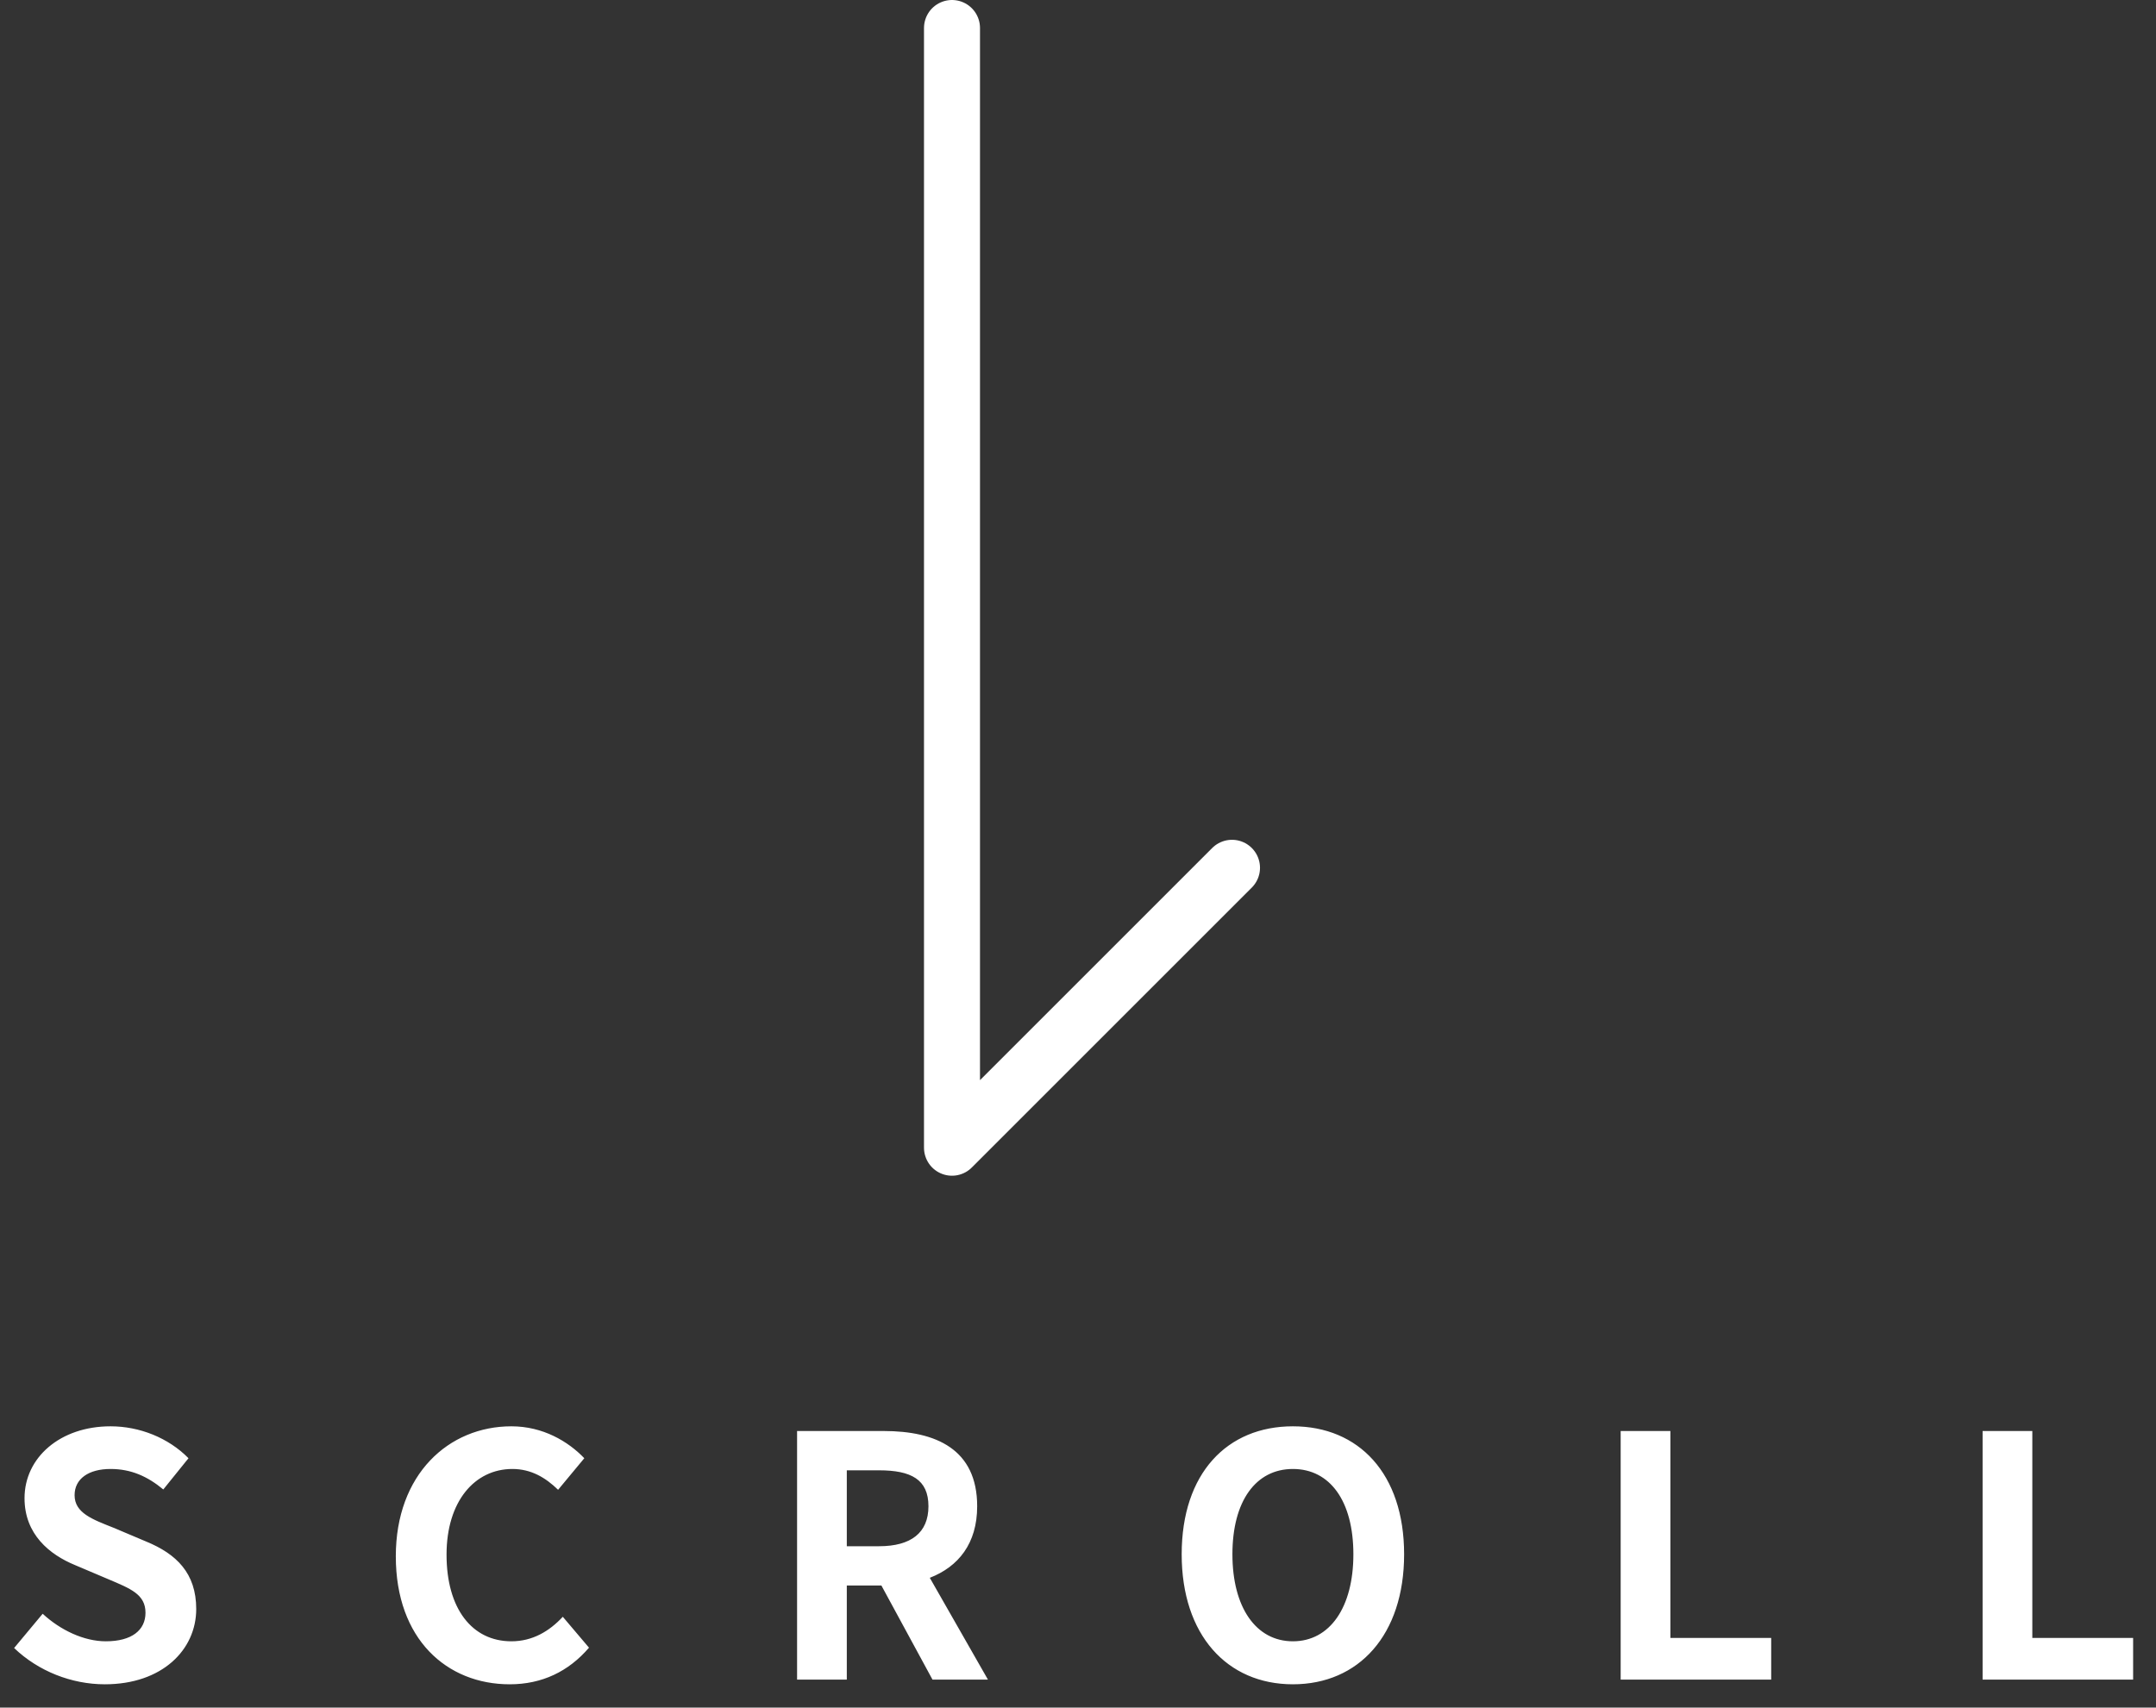 <svg width="77" height="61" viewBox="0 0 77 61" fill="none" xmlns="http://www.w3.org/2000/svg">
<rect x="0" y="0" width="77" height="61" fill="#333333" stroke="none"/>
<path d="M34 1V41L44 31" stroke="white" stroke-width="2" stroke-linecap="round" stroke-linejoin="round"/>
<path d="M3.744 60.168C5.796 60.168 7.008 58.932 7.008 57.48C7.008 56.196 6.3 55.512 5.22 55.068L4.056 54.576C3.3 54.276 2.664 54.048 2.664 53.412C2.664 52.824 3.168 52.476 3.948 52.476C4.68 52.476 5.268 52.74 5.832 53.208L6.732 52.092C6.012 51.36 4.98 50.952 3.948 50.952C2.148 50.952 0.876 52.068 0.876 53.52C0.876 54.816 1.776 55.536 2.676 55.908L3.864 56.412C4.656 56.748 5.196 56.952 5.196 57.612C5.196 58.236 4.704 58.632 3.78 58.632C3 58.632 2.16 58.236 1.524 57.648L0.504 58.872C1.368 59.7 2.556 60.168 3.744 60.168ZM18.204 60.168C19.356 60.168 20.304 59.712 21.036 58.86L20.1 57.756C19.62 58.272 19.02 58.632 18.264 58.632C16.86 58.632 15.948 57.468 15.948 55.536C15.948 53.628 16.956 52.476 18.3 52.476C18.972 52.476 19.488 52.788 19.932 53.22L20.868 52.092C20.292 51.492 19.392 50.952 18.264 50.952C16.02 50.952 14.136 52.668 14.136 55.596C14.136 58.56 15.96 60.168 18.204 60.168ZM30.243 52.524H31.395C32.535 52.524 33.159 52.848 33.159 53.808C33.159 54.756 32.535 55.236 31.395 55.236H30.243V52.524ZM35.283 60L33.207 56.364C34.227 55.968 34.899 55.14 34.899 53.808C34.899 51.768 33.423 51.12 31.563 51.12H28.467V60H30.243V56.64H31.479L33.303 60H35.283ZM46.175 60.168C48.527 60.168 50.147 58.404 50.147 55.524C50.147 52.644 48.527 50.952 46.175 50.952C43.823 50.952 42.203 52.632 42.203 55.524C42.203 58.404 43.823 60.168 46.175 60.168ZM46.175 58.632C44.855 58.632 44.015 57.42 44.015 55.524C44.015 53.616 44.855 52.476 46.175 52.476C47.495 52.476 48.335 53.616 48.335 55.524C48.335 57.42 47.495 58.632 46.175 58.632ZM57.881 60H63.257V58.512H59.657V51.12H57.881V60ZM70.807 60H76.183V58.512H72.583V51.12H70.807V60Z" fill="white"/>
</svg>
